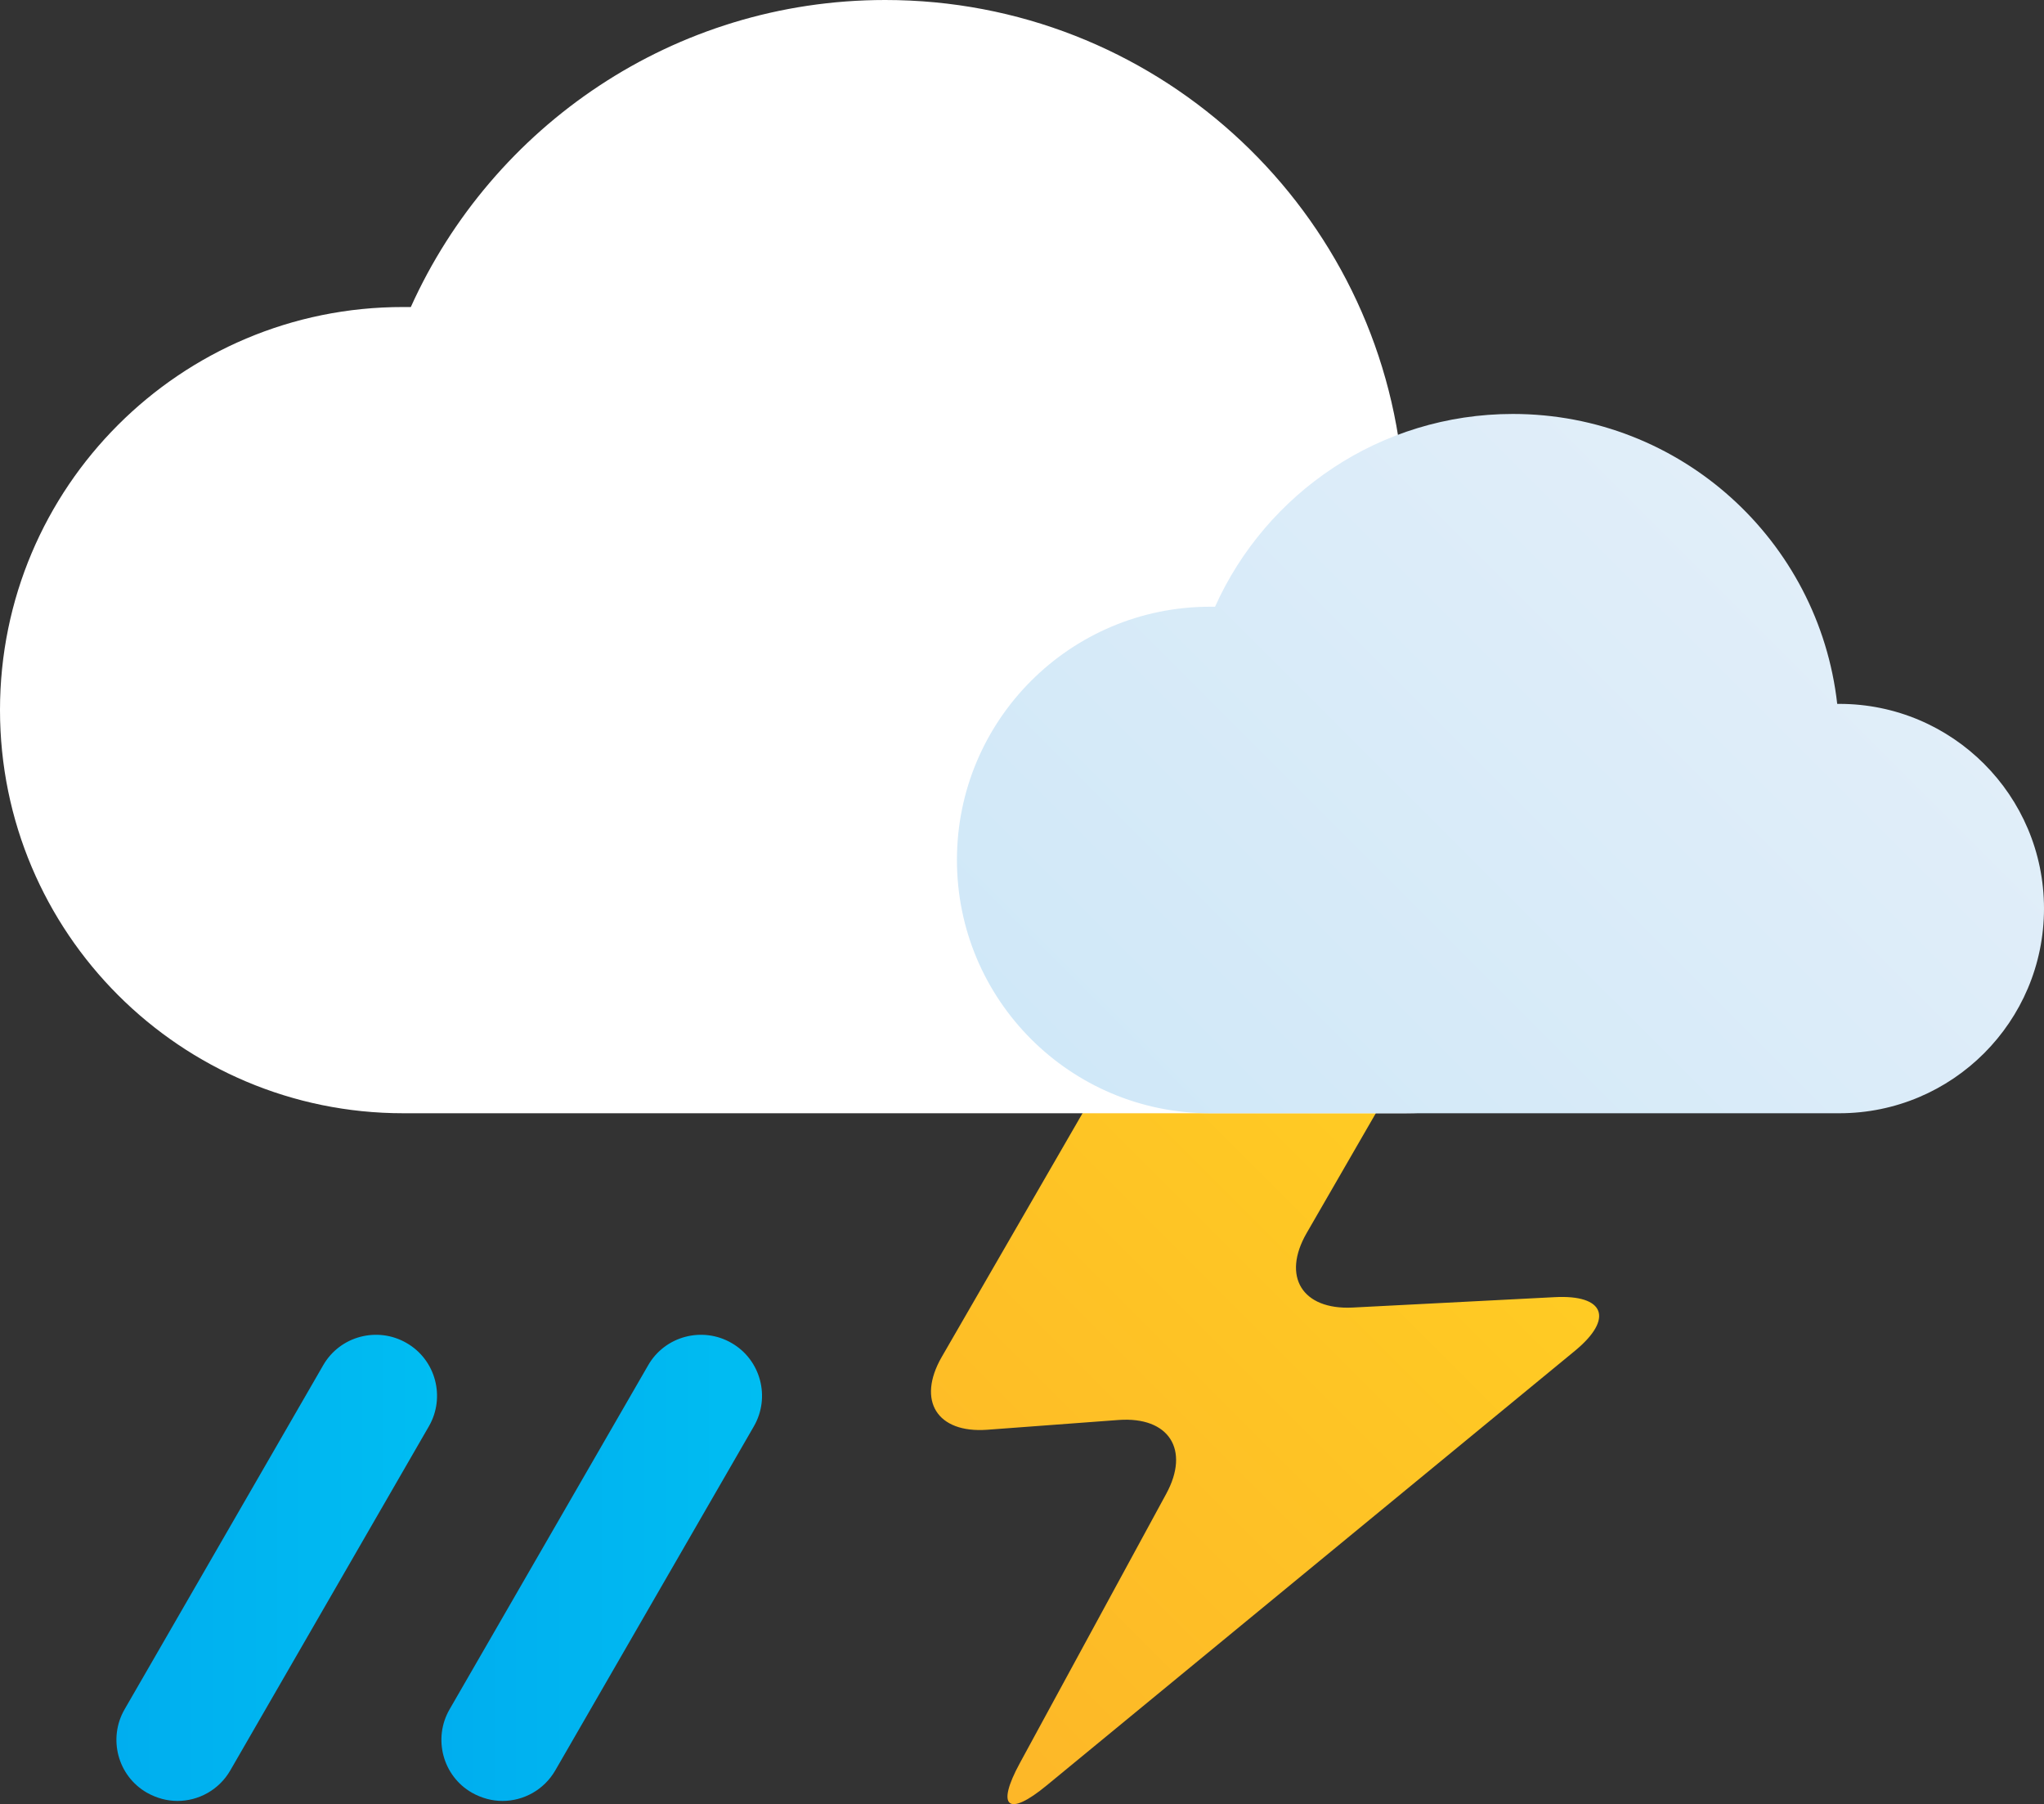<?xml version="1.0" encoding="UTF-8"?>
<svg id="Layer_2" data-name="Layer 2" xmlns="http://www.w3.org/2000/svg" xmlns:xlink="http://www.w3.org/1999/xlink" viewBox="0 0 66.92 59.05">
  <rect x="0" y="0" width="66.92" height="59.05" fill="#333333" stroke="none"/>
  <defs>
    <style>
      .cls-1 {
        fill: #fff;
      }

      .cls-2 {
        fill: url(#New_Gradient_Swatch_copy_2);
      }

      .cls-3 {
        fill: url(#New_Gradient_Swatch_copy-2);
      }

      .cls-4 {
        fill: url(#New_Gradient_Swatch_copy);
      }

      .cls-5 {
        fill: url(#New_Gradient_Swatch_1);
      }
    </style>
    <linearGradient id="New_Gradient_Swatch_1" data-name="New Gradient Swatch 1" x1="28.79" y1="54.72" x2="48" y2="35.51" gradientUnits="userSpaceOnUse">
      <stop offset="0" stop-color="#fdb728"/>
      <stop offset="1" stop-color="#ffcd23"/>
    </linearGradient>
    <linearGradient id="New_Gradient_Swatch_copy_2" data-name="New Gradient Swatch copy 2" x1="38.75" y1="39" x2="59.07" y2="18.67" gradientUnits="userSpaceOnUse">
      <stop offset="0" stop-color="#d0e8f8"/>
      <stop offset="1" stop-color="#e1eef9"/>
    </linearGradient>
    <linearGradient id="New_Gradient_Swatch_copy" data-name="New Gradient Swatch copy" x1="3.82" y1="51.33" x2="14.31" y2="51.33" gradientUnits="userSpaceOnUse">
      <stop offset="0" stop-color="#00aeef"/>
      <stop offset="1" stop-color="#00bdf2"/>
    </linearGradient>
    <linearGradient id="New_Gradient_Swatch_copy-2" data-name="New Gradient Swatch copy" x1="14.45" x2="24.95" xlink:href="#New_Gradient_Swatch_copy"/>
  </defs>
  <g id="Icons">
    <g id="Mix_Rainfall" data-name="Mix Rainfall">
      <path class="cls-5" d="M40.6,32.7c-1.65,0-3.67,1.17-4.5,2.6l-5.27,9.12c-.82,1.43-.15,2.5,1.49,2.38l4.3-.32c1.65-.12,2.35,.97,1.56,2.42l-4.79,8.81c-.79,1.45-.39,1.78,.88,.73l17.3-14.23c1.27-1.05,.97-1.84-.68-1.75l-6.61,.34c-1.65,.08-2.32-1.02-1.5-2.44l2.91-5.04c.82-1.43,.15-2.6-1.5-2.6h-3.61Z"/>
      <path class="cls-1" d="M46,36.44c5.89,0,10.66-4.77,10.66-10.66s-4.77-10.66-10.66-10.66c-.04,0-.07,0-.11,0C44.95,6.61,37.74,0,28.98,0c-6.92,0-12.86,4.13-15.53,10.05-.08,0-.17,0-.25,0C5.91,10.04,0,15.95,0,23.24s5.91,13.2,13.2,13.2"/>
      <path class="cls-2" d="M60.22,36.44c3.7,0,6.7-3,6.7-6.7s-3-6.7-6.7-6.7c-.02,0-.05,0-.07,0-.6-5.34-5.12-9.49-10.62-9.49-4.34,0-8.08,2.59-9.75,6.31-.05,0-.11,0-.16,0-4.58,0-8.29,3.71-8.29,8.29s3.71,8.29,8.29,8.29"/>
      <path class="cls-4" d="M5.81,58.95c-.34,0-.68-.09-1-.27-.96-.55-1.28-1.78-.73-2.73l6.5-11.26c.55-.96,1.78-1.28,2.73-.73,.96,.55,1.28,1.78,.73,2.73l-6.5,11.26c-.37,.64-1.04,1-1.73,1Z"/>
      <path class="cls-3" d="M16.45,58.95c-.34,0-.68-.09-1-.27-.96-.55-1.28-1.78-.73-2.73l6.5-11.26c.55-.96,1.78-1.28,2.73-.73,.96,.55,1.28,1.78,.73,2.73l-6.5,11.26c-.37,.64-1.04,1-1.73,1Z"/>
    </g>
  </g>
</svg>